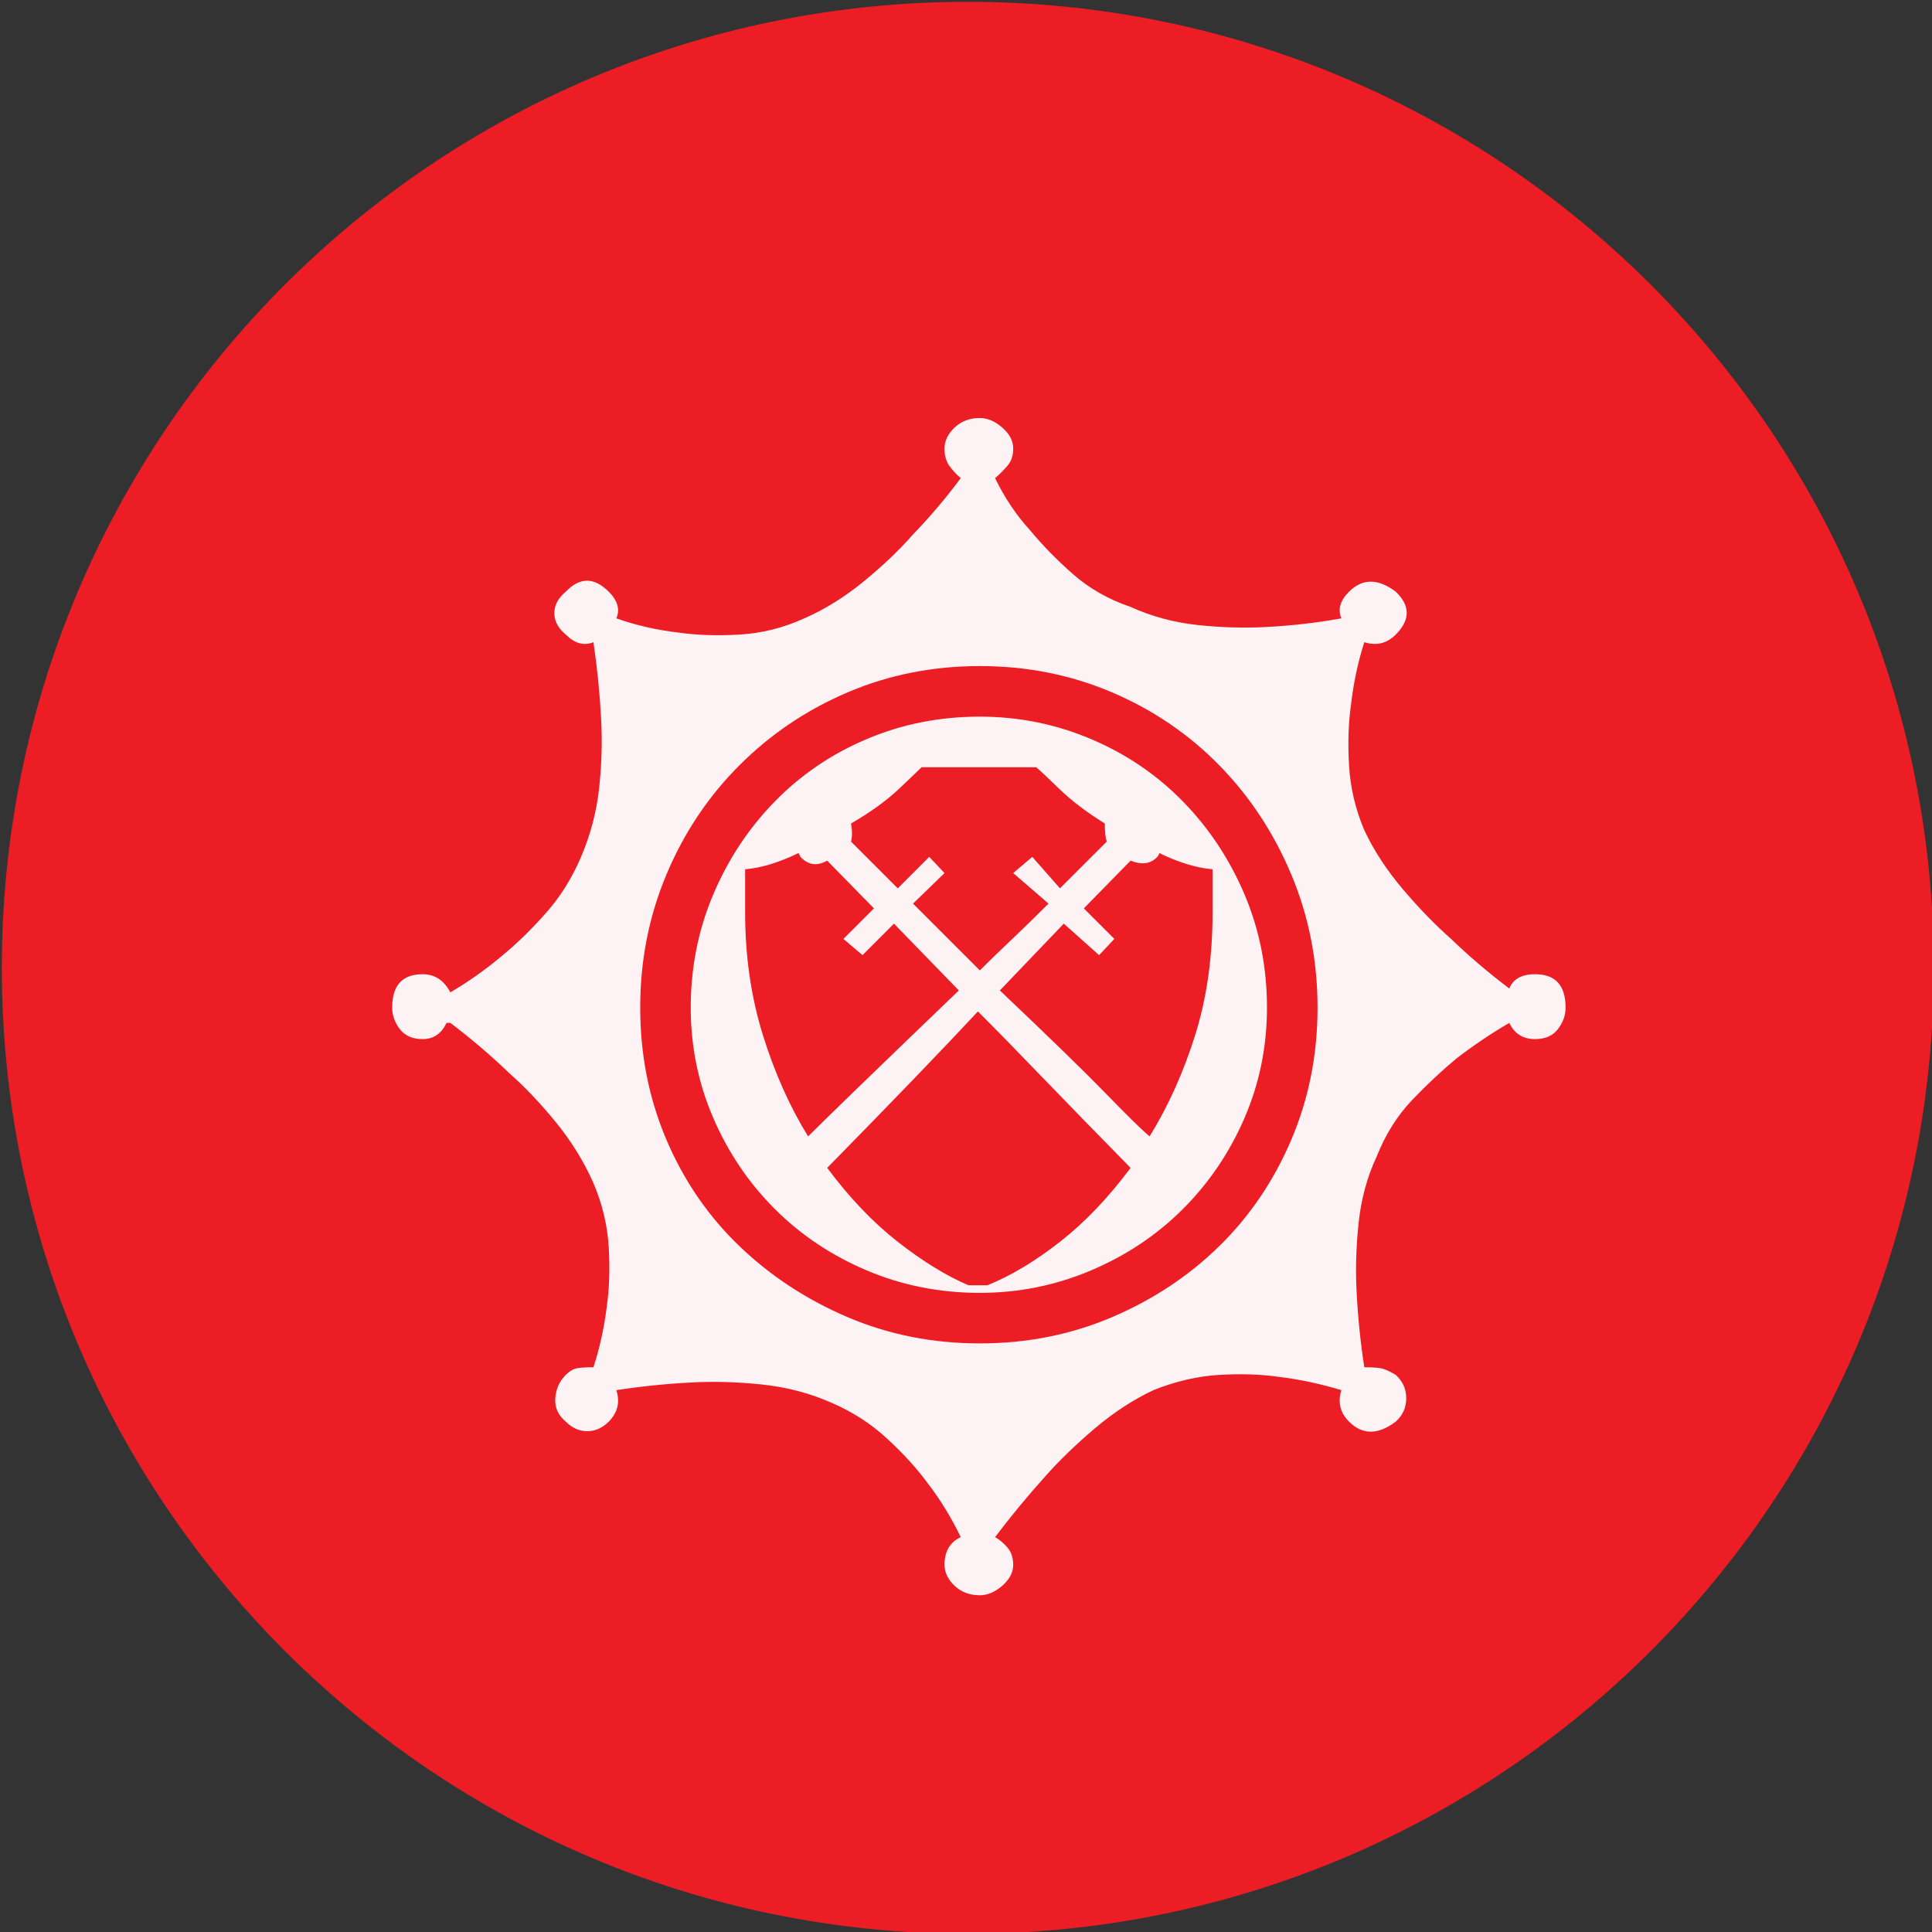<?xml version="1.0" encoding="UTF-8" standalone="no"?>
<svg width="11.25mm" height="11.25mm"
 viewBox="-5.3 -5.3 42.52 42.52"
 xmlns="http://www.w3.org/2000/svg" xmlns:xlink="http://www.w3.org/1999/xlink"  version="1.2" baseProfile="tiny">
<rect x="-5.3" y="-5.3" width="42.52" height="42.52" fill="#333333" stroke="none"/>
<title>Qt SVG Document</title>
<desc>Generated with Qt</desc>
<defs>
</defs>
<g fill="none" stroke="black" stroke-width="1" fill-rule="evenodd" stroke-linecap="square" stroke-linejoin="bevel" >

<g fill="#ec1d24" fill-opacity="1" stroke="none" transform="matrix(1,0,0,1,0,0)"
font-family="MS Shell Dlg 2" font-size="7.8" font-weight="400" font-style="normal" 
>
<path vector-effect="non-scaling-stroke" fill-rule="evenodd" d="M37.26,16 C37.26,27.741 27.741,37.26 16,37.26 C4.259,37.26 -5.26,27.741 -5.26,16 C-5.26,4.259 4.259,-5.26 16,-5.26 C27.741,-5.26 37.26,4.259 37.26,16 "/>
</g>

<g fill="#ffffff" fill-opacity="0.949" stroke="none" transform="matrix(1,0,0,1,16,12.598)"
font-family="MS Shell Dlg 2" font-size="7.8" font-weight="400" font-style="normal" 
>
<path vector-effect="none" fill-rule="evenodd" d="M12.484,3.543 C12.932,3.543 13.156,3.788 13.156,4.278 C13.156,4.446 13.1,4.603 12.988,4.75 C12.876,4.897 12.708,4.971 12.484,4.971 C12.218,4.971 12.029,4.852 11.917,4.614 C11.511,4.852 11.126,5.111 10.762,5.391 C10.44,5.657 10.115,5.961 9.786,6.304 C9.457,6.647 9.194,7.063 8.999,7.553 C8.789,8.001 8.656,8.491 8.6,9.023 C8.544,9.555 8.53,10.066 8.558,10.556 C8.586,11.102 8.642,11.648 8.726,12.193 C8.88,12.193 8.999,12.2 9.083,12.214 C9.166,12.228 9.278,12.277 9.418,12.361 C9.572,12.501 9.649,12.673 9.649,12.876 C9.649,13.079 9.572,13.25 9.418,13.39 C9.027,13.684 8.684,13.684 8.39,13.39 C8.194,13.194 8.138,12.963 8.222,12.697 C7.76,12.557 7.298,12.459 6.836,12.403 C6.444,12.347 6.01,12.333 5.534,12.361 C5.058,12.389 4.575,12.501 4.085,12.697 C3.638,12.907 3.204,13.191 2.784,13.548 C2.364,13.905 2,14.258 1.692,14.608 C1.314,15.028 0.95,15.469 0.6,15.931 C0.698,15.987 0.789,16.064 0.873,16.162 C0.957,16.26 0.999,16.386 0.999,16.54 C0.999,16.707 0.919,16.861 0.758,17.002 C0.597,17.141 0.432,17.211 0.264,17.211 C0.04,17.211 -0.145,17.141 -0.292,17.002 C-0.439,16.861 -0.513,16.707 -0.513,16.54 C-0.513,16.246 -0.394,16.043 -0.156,15.931 C-0.366,15.497 -0.611,15.098 -0.891,14.734 C-1.129,14.412 -1.426,14.086 -1.783,13.758 C-2.14,13.429 -2.549,13.166 -3.011,12.97 C-3.487,12.76 -3.998,12.627 -4.544,12.571 C-5.09,12.515 -5.608,12.501 -6.098,12.529 C-6.644,12.557 -7.189,12.613 -7.735,12.697 C-7.651,12.963 -7.707,13.194 -7.903,13.39 C-8.043,13.53 -8.201,13.6 -8.376,13.6 C-8.551,13.6 -8.708,13.53 -8.848,13.39 C-9.016,13.25 -9.093,13.079 -9.079,12.876 C-9.065,12.673 -8.988,12.501 -8.848,12.361 C-8.764,12.277 -8.68,12.228 -8.596,12.214 C-8.512,12.2 -8.393,12.193 -8.239,12.193 C-8.099,11.759 -8.001,11.312 -7.945,10.85 C-7.889,10.458 -7.875,10.024 -7.903,9.548 C-7.931,9.072 -8.043,8.603 -8.239,8.141 C-8.449,7.665 -8.726,7.217 -9.069,6.797 C-9.412,6.377 -9.758,6.014 -10.108,5.706 C-10.5,5.328 -10.927,4.964 -11.389,4.614 L-11.473,4.614 C-11.585,4.852 -11.76,4.971 -11.998,4.971 C-12.222,4.971 -12.389,4.897 -12.502,4.75 C-12.613,4.603 -12.669,4.446 -12.669,4.278 C-12.669,3.788 -12.445,3.543 -11.998,3.543 C-11.732,3.543 -11.529,3.676 -11.389,3.942 C-10.983,3.704 -10.598,3.431 -10.234,3.123 C-9.912,2.857 -9.594,2.546 -9.279,2.189 C-8.964,1.832 -8.708,1.422 -8.512,0.96 C-8.302,0.471 -8.169,-0.037 -8.113,-0.562 C-8.057,-1.087 -8.043,-1.594 -8.071,-2.084 C-8.099,-2.63 -8.155,-3.19 -8.239,-3.764 C-8.449,-3.68 -8.652,-3.736 -8.848,-3.932 C-9.016,-4.072 -9.1,-4.229 -9.1,-4.404 C-9.1,-4.579 -9.016,-4.736 -8.848,-4.876 C-8.54,-5.198 -8.225,-5.198 -7.903,-4.876 C-7.707,-4.681 -7.651,-4.485 -7.735,-4.289 C-7.301,-4.135 -6.84,-4.03 -6.35,-3.974 C-5.958,-3.918 -5.517,-3.904 -5.027,-3.932 C-4.537,-3.96 -4.061,-4.079 -3.599,-4.289 C-3.151,-4.485 -2.717,-4.754 -2.297,-5.097 C-1.877,-5.44 -1.514,-5.786 -1.206,-6.136 C-0.828,-6.528 -0.478,-6.941 -0.156,-7.375 C-0.254,-7.459 -0.338,-7.55 -0.408,-7.648 C-0.478,-7.746 -0.513,-7.872 -0.513,-8.026 C-0.513,-8.194 -0.439,-8.348 -0.292,-8.488 C-0.145,-8.628 0.04,-8.698 0.264,-8.698 C0.432,-8.698 0.597,-8.628 0.758,-8.488 C0.919,-8.348 0.999,-8.194 0.999,-8.026 C0.999,-7.872 0.957,-7.746 0.873,-7.648 C0.789,-7.55 0.698,-7.459 0.6,-7.375 C0.81,-6.941 1.069,-6.556 1.377,-6.22 C1.643,-5.898 1.954,-5.58 2.311,-5.265 C2.668,-4.95 3.092,-4.708 3.582,-4.541 C4.043,-4.331 4.537,-4.198 5.062,-4.142 C5.587,-4.086 6.094,-4.072 6.584,-4.1 C7.13,-4.128 7.676,-4.191 8.222,-4.289 C8.138,-4.485 8.194,-4.681 8.39,-4.876 C8.684,-5.17 9.027,-5.17 9.418,-4.876 C9.74,-4.569 9.74,-4.254 9.418,-3.932 C9.222,-3.736 8.992,-3.68 8.726,-3.764 C8.586,-3.33 8.488,-2.868 8.432,-2.378 C8.376,-1.986 8.362,-1.545 8.39,-1.055 C8.418,-0.565 8.53,-0.089 8.726,0.373 C8.936,0.82 9.219,1.254 9.576,1.674 C9.933,2.094 10.286,2.458 10.636,2.766 C11.028,3.144 11.455,3.508 11.917,3.858 C12.001,3.648 12.19,3.543 12.484,3.543 M0.264,11.668 C1.3,11.668 2.269,11.476 3.172,11.091 C4.075,10.706 4.862,10.185 5.534,9.527 C6.206,8.869 6.734,8.089 7.119,7.186 C7.504,6.283 7.697,5.314 7.697,4.278 C7.697,3.242 7.504,2.266 7.119,1.349 C6.734,0.432 6.206,-0.369 5.534,-1.055 C4.862,-1.741 4.075,-2.276 3.172,-2.661 C2.269,-3.046 1.3,-3.239 0.264,-3.239 C-0.772,-3.239 -1.741,-3.046 -2.644,-2.661 C-3.547,-2.276 -4.341,-1.741 -5.027,-1.055 C-5.713,-0.369 -6.248,0.432 -6.633,1.349 C-7.018,2.266 -7.21,3.242 -7.21,4.278 C-7.21,5.314 -7.018,6.283 -6.633,7.186 C-6.248,8.089 -5.713,8.869 -5.027,9.527 C-4.341,10.185 -3.547,10.706 -2.644,11.091 C-1.741,11.476 -0.772,11.668 0.264,11.668 M0.264,-2.126 C1.118,-2.126 1.933,-1.962 2.71,-1.633 C3.487,-1.304 4.162,-0.845 4.736,-0.257 C5.31,0.331 5.762,1.013 6.091,1.79 C6.42,2.567 6.584,3.396 6.584,4.278 C6.584,5.132 6.42,5.94 6.091,6.703 C5.762,7.466 5.31,8.134 4.736,8.708 C4.162,9.282 3.487,9.733 2.71,10.062 C1.933,10.391 1.118,10.556 0.264,10.556 C-0.618,10.556 -1.447,10.391 -2.224,10.062 C-3.001,9.733 -3.676,9.282 -4.25,8.708 C-4.824,8.134 -5.275,7.466 -5.604,6.703 C-5.933,5.94 -6.098,5.132 -6.098,4.278 C-6.098,3.396 -5.933,2.567 -5.604,1.79 C-5.275,1.013 -4.824,0.331 -4.25,-0.257 C-3.676,-0.845 -3.001,-1.304 -2.224,-1.633 C-1.447,-1.962 -0.618,-2.126 0.264,-2.126 M-1.017,-1.013 C-1.073,-0.957 -1.237,-0.8 -1.51,-0.541 C-1.783,-0.282 -2.136,-0.026 -2.57,0.226 C-2.542,0.38 -2.542,0.513 -2.57,0.625 L-1.542,1.653 L-0.849,0.96 L-0.513,1.317 L-1.206,1.989 L0.264,3.459 C0.488,3.235 0.723,3.008 0.968,2.777 C1.212,2.546 1.482,2.283 1.776,1.989 L0.999,1.317 L1.419,0.96 L2.028,1.653 L3.057,0.625 C3.029,0.541 3.015,0.408 3.015,0.226 C2.609,-0.026 2.273,-0.282 2.007,-0.541 C1.741,-0.8 1.573,-0.957 1.503,-1.013 L-1.017,-1.013 M-4.901,2.178 C-4.901,3.144 -4.771,4.043 -4.512,4.876 C-4.253,5.709 -3.921,6.454 -3.515,7.112 C-3.347,6.944 -3.018,6.622 -2.528,6.146 C-2.038,5.671 -1.262,4.922 -0.198,3.9 L-1.625,2.43 L-2.318,3.123 L-2.738,2.766 L-2.066,2.094 L-3.095,1.044 C-3.319,1.17 -3.515,1.142 -3.683,0.96 C-3.683,0.96 -3.697,0.932 -3.725,0.876 C-4.159,1.086 -4.551,1.205 -4.901,1.233 L-4.901,2.178 M0.432,10.388 C0.95,10.178 1.482,9.859 2.028,9.432 C2.574,9.005 3.092,8.463 3.582,7.805 C2.826,7.035 2.178,6.37 1.639,5.811 C1.101,5.251 0.628,4.768 0.222,4.362 C-0.52,5.16 -1.625,6.307 -3.095,7.805 C-2.605,8.463 -2.087,9.005 -1.542,9.432 C-0.996,9.859 -0.478,10.178 0.012,10.388 L0.264,10.388 L0.432,10.388 M5.387,1.233 C5.037,1.205 4.645,1.086 4.211,0.876 C4.211,0.904 4.197,0.932 4.169,0.96 C4.029,1.114 3.833,1.142 3.582,1.044 L2.553,2.094 L3.225,2.766 L2.889,3.123 L2.112,2.43 L0.705,3.9 C1.783,4.922 2.56,5.678 3.036,6.167 C3.512,6.657 3.833,6.972 4.001,7.112 C4.407,6.454 4.74,5.716 4.999,4.897 C5.258,4.078 5.387,3.172 5.387,2.178 L5.387,1.233"/>
</g>

<g fill="#ec1d24" fill-opacity="1" stroke="none" transform="matrix(1,0,0,1,0,0)"
font-family="MS Shell Dlg 2" font-size="7.8" font-weight="400" font-style="normal" 
>
</g>
</g>
</svg>
